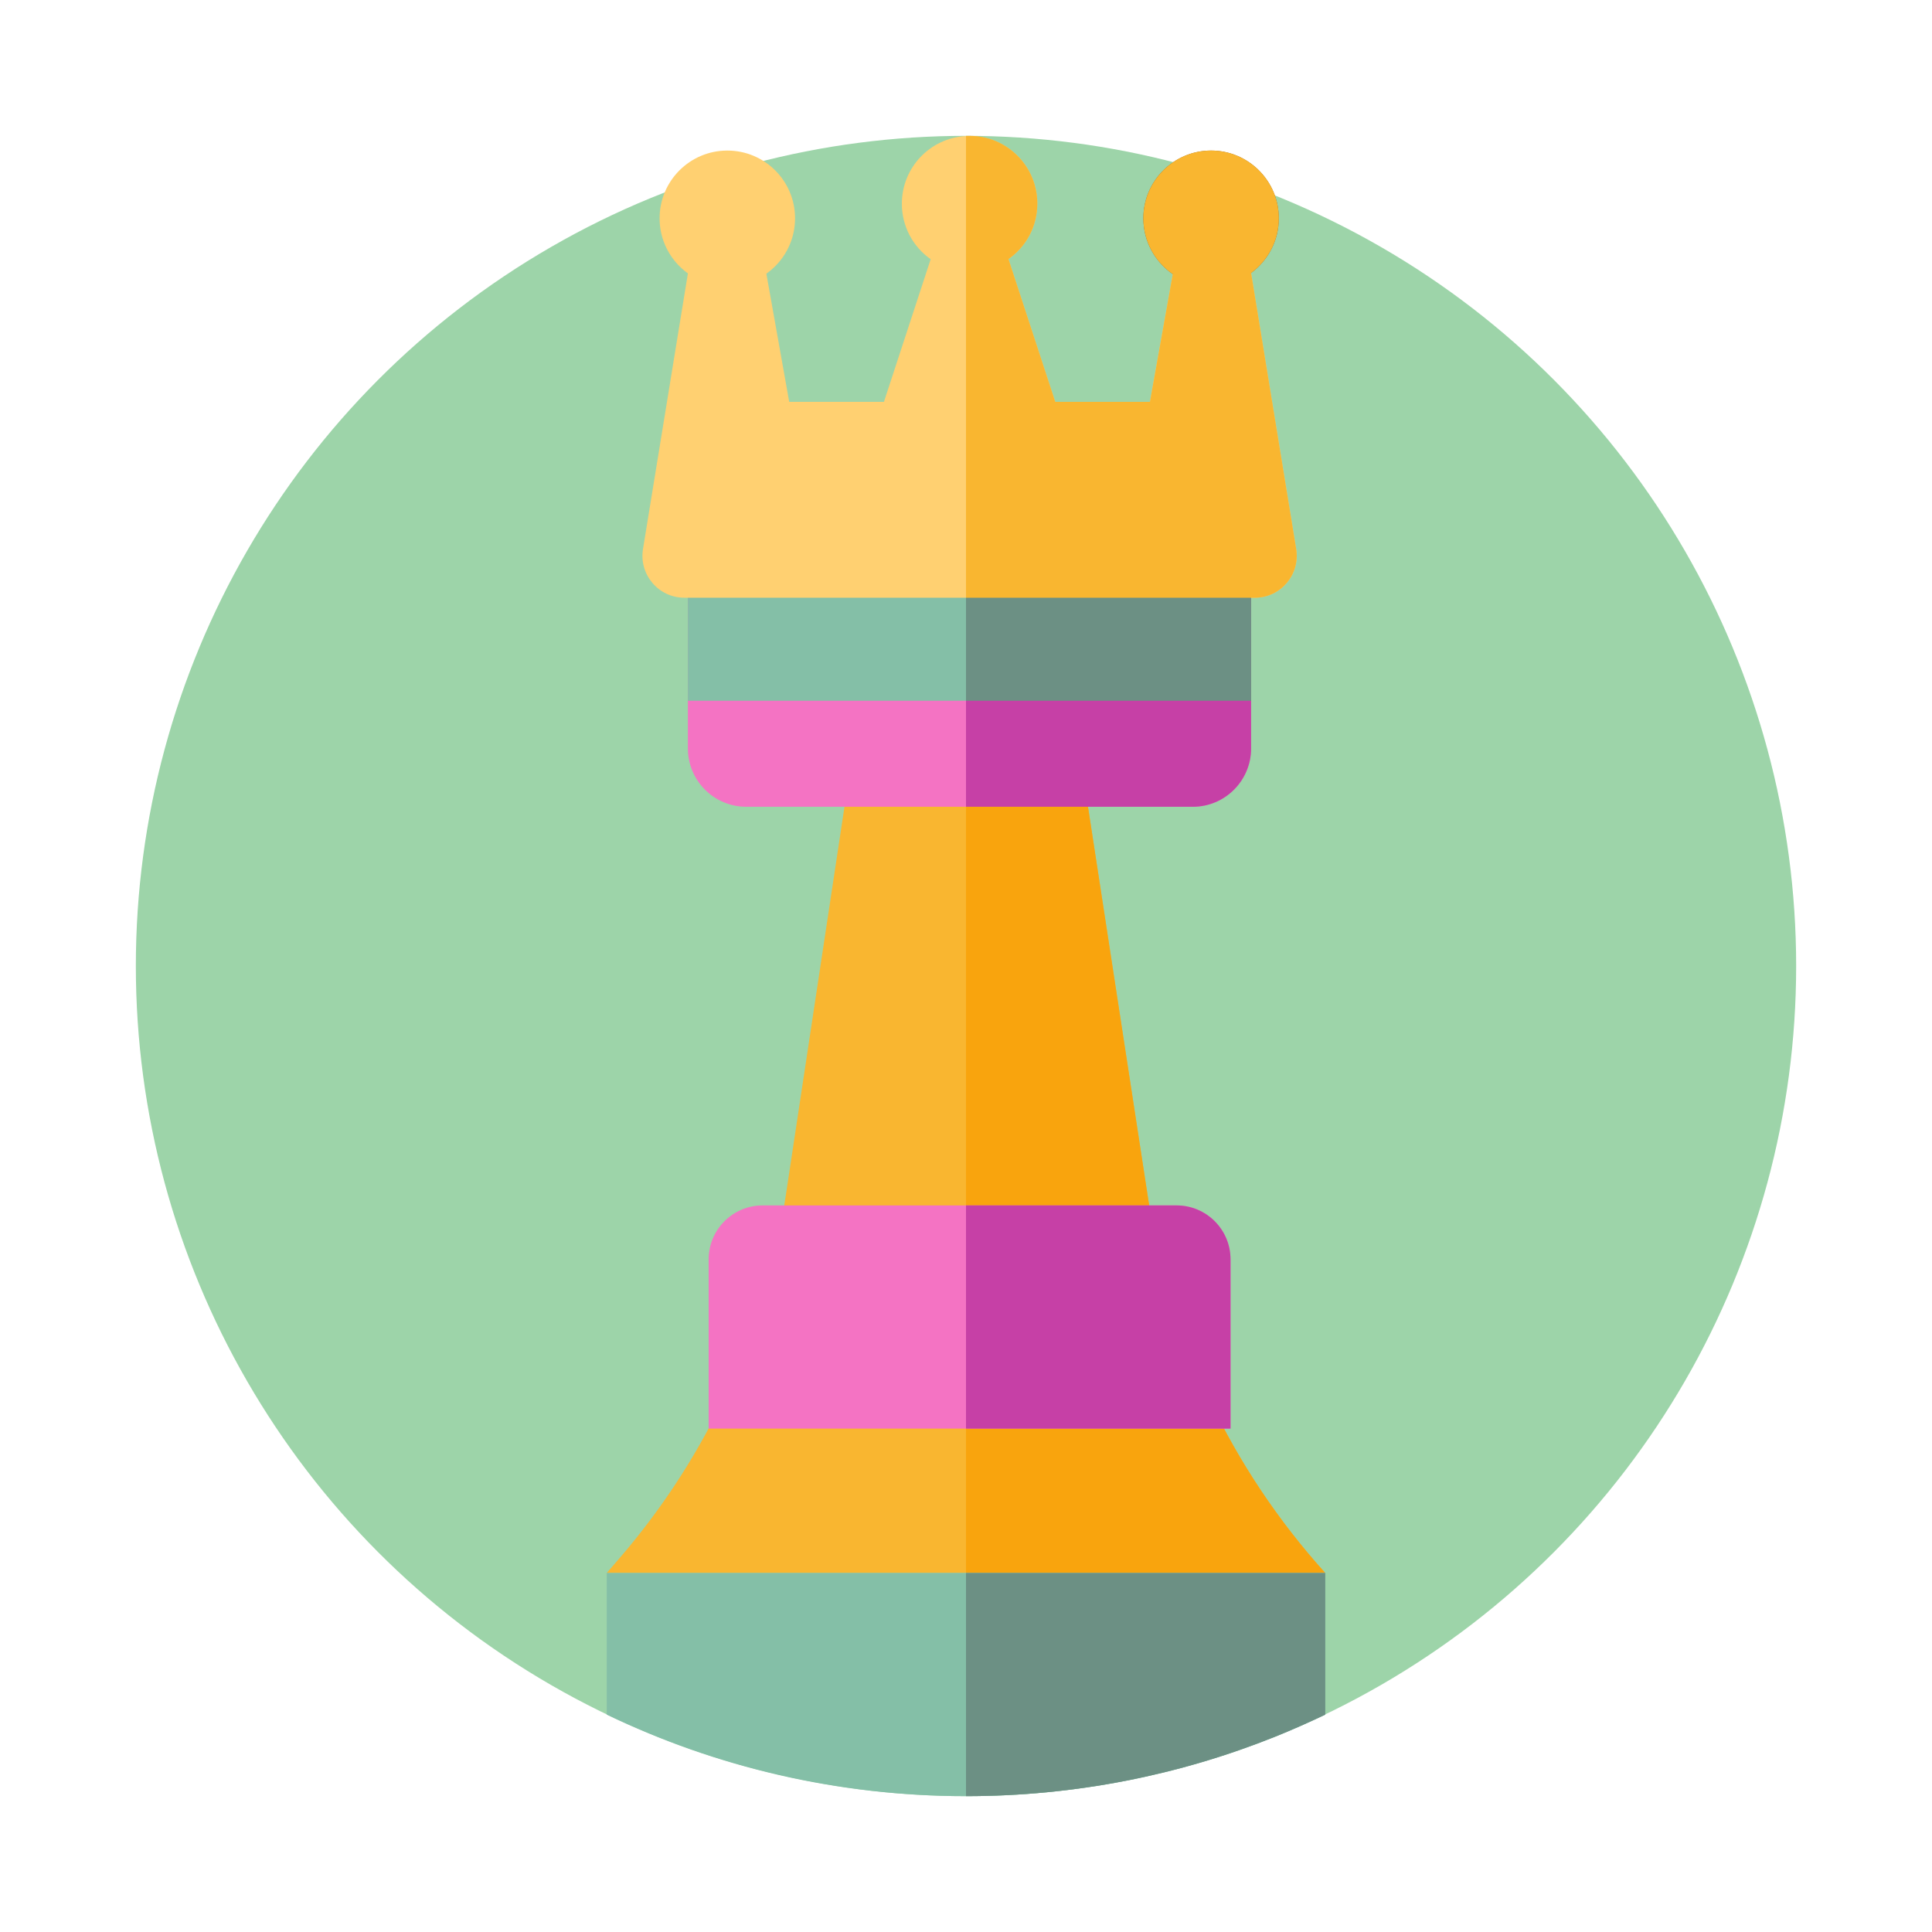 <?xml version="1.0" encoding="utf-8"?>
<!-- Generator: Adobe Illustrator 24.0.0, SVG Export Plug-In . SVG Version: 6.00 Build 0)  -->
<svg version="1.1" id="Capa_1" xmlns="http://www.w3.org/2000/svg" xmlns:xlink="http://www.w3.org/1999/xlink" x="0px" y="0px"
	 viewBox="0 0 1024 1024" style="enable-background:new 0 0 1024 1024;" xml:space="preserve">
<style type="text/css">
	.st0{fill:#9DD4A9;}
	.st1{fill:#F9B630;}
	.st2{fill:#F473C3;}
	.st3{fill:#F9A40D;}
	.st4{fill:#84BFA7;}
	.st5{fill:#C640A6;}
	.st6{fill:#FFD071;}
	.st7{fill:#906027;}
	.st8{fill:#6C9084;}
</style>
<circle class="st0" cx="512" cy="512" r="440"/>
<g>
	<path class="st1" d="M702.4,833.7H321.6l6.9-8c46.8-54.3,77.2-120.6,87.9-191.5l34-225.2h123.4l34.9,227.4
		C619.9,710,652.6,778.5,702.4,833.7z"/>
	<path class="st2" d="M663.1,300v96.7c0,17-13.8,30.9-30.9,30.9H395.5c-17,0-30.9-13.8-30.9-30.9V300H663.1z"/>
	<path class="st3" d="M702.4,833.7H512V409h61.8l34.9,227.4C619.9,710,652.6,778.5,702.4,833.7z"/>
	<rect x="364.6" y="300" class="st4" width="298.5" height="71.4"/>
	<path class="st2" d="M652.2,667.5v89.7H375.6v-89.7c0-15.8,12.8-28.6,28.6-28.6h219.4C639.4,638.9,652.2,651.7,652.2,667.5z"/>
	<path class="st4" d="M702.4,833.7v75.1c-8.6,4.1-17.4,8-26.3,11.6C625.3,940.8,570,952,512,952c-68.2,0-132.8-15.5-190.4-43.2
		v-75.1H702.4z"/>
	<path class="st5" d="M663.1,300v96.7c0,17-13.8,30.9-30.9,30.9H512V300H663.1z"/>
	<g>
		<path class="st6" d="M665.1,316.8H362.7c-13.7,0-24.1-12.3-21.9-25.8l23.8-146.1l3.2-19.3h34.9l3.5,19.5l12.1,67.9h50.2l24.8-75.7
			l10.3-31.2h20.7l10.2,31.2l24.8,75.7h50.2l12.1-67.7l3.5-19.7H660l3.1,19.1L687,291C689.2,304.5,678.8,316.8,665.1,316.8z"/>
		<path class="st6" d="M549.8,107.9c0,12.2-6,22.9-15.3,29.4c-5.8,4.1-12.9,6.5-20.6,6.5c-0.6,0-1.3,0-1.9,0
			c-6.9-0.4-13.3-2.7-18.7-6.4c-9.3-6.5-15.3-17.3-15.3-29.4c0-19.2,15-34.9,34-35.9c0.6,0,1.3,0,1.9,0
			C533.7,72,549.8,88.1,549.8,107.9z"/>
		<circle class="st6" cx="385.5" cy="115.7" r="35.9"/>
		<path class="st7" d="M677.8,115.7c0,11.9-5.8,22.4-14.7,29c-5.9,4.4-13.3,6.9-21.2,6.9c-7.5,0-14.5-2.3-20.3-6.3
			c-9.4-6.5-15.6-17.3-15.6-29.6c0-19.8,16.1-35.9,35.9-35.9C661.7,79.8,677.8,95.9,677.8,115.7z"/>
	</g>
	<rect x="512" y="300" class="st8" width="151.1" height="71.4"/>
	<path class="st5" d="M652.2,667.5v89.7H512V638.9h111.6C639.4,638.9,652.2,651.7,652.2,667.5z"/>
	<path class="st8" d="M702.4,833.7v75.1c-8.6,4.1-17.4,8-26.3,11.6C625.3,940.8,570,952,512,952V833.7H702.4z"/>
	<path class="st1" d="M665.1,316.8H512V72c0.6,0,1.3,0,1.9,0c19.8,0,35.9,16.1,35.9,35.9c0,12.2-6,22.9-15.3,29.4l24.8,75.7h50.2
		l12.1-67.7c-9.4-6.5-15.6-17.3-15.6-29.6c0-19.8,16.1-35.9,35.9-35.9c19.8,0,35.9,16.1,35.9,35.9c0,11.9-5.8,22.4-14.7,29L687,291
		C689.2,304.5,678.8,316.8,665.1,316.8z"/>
</g>
</svg>
